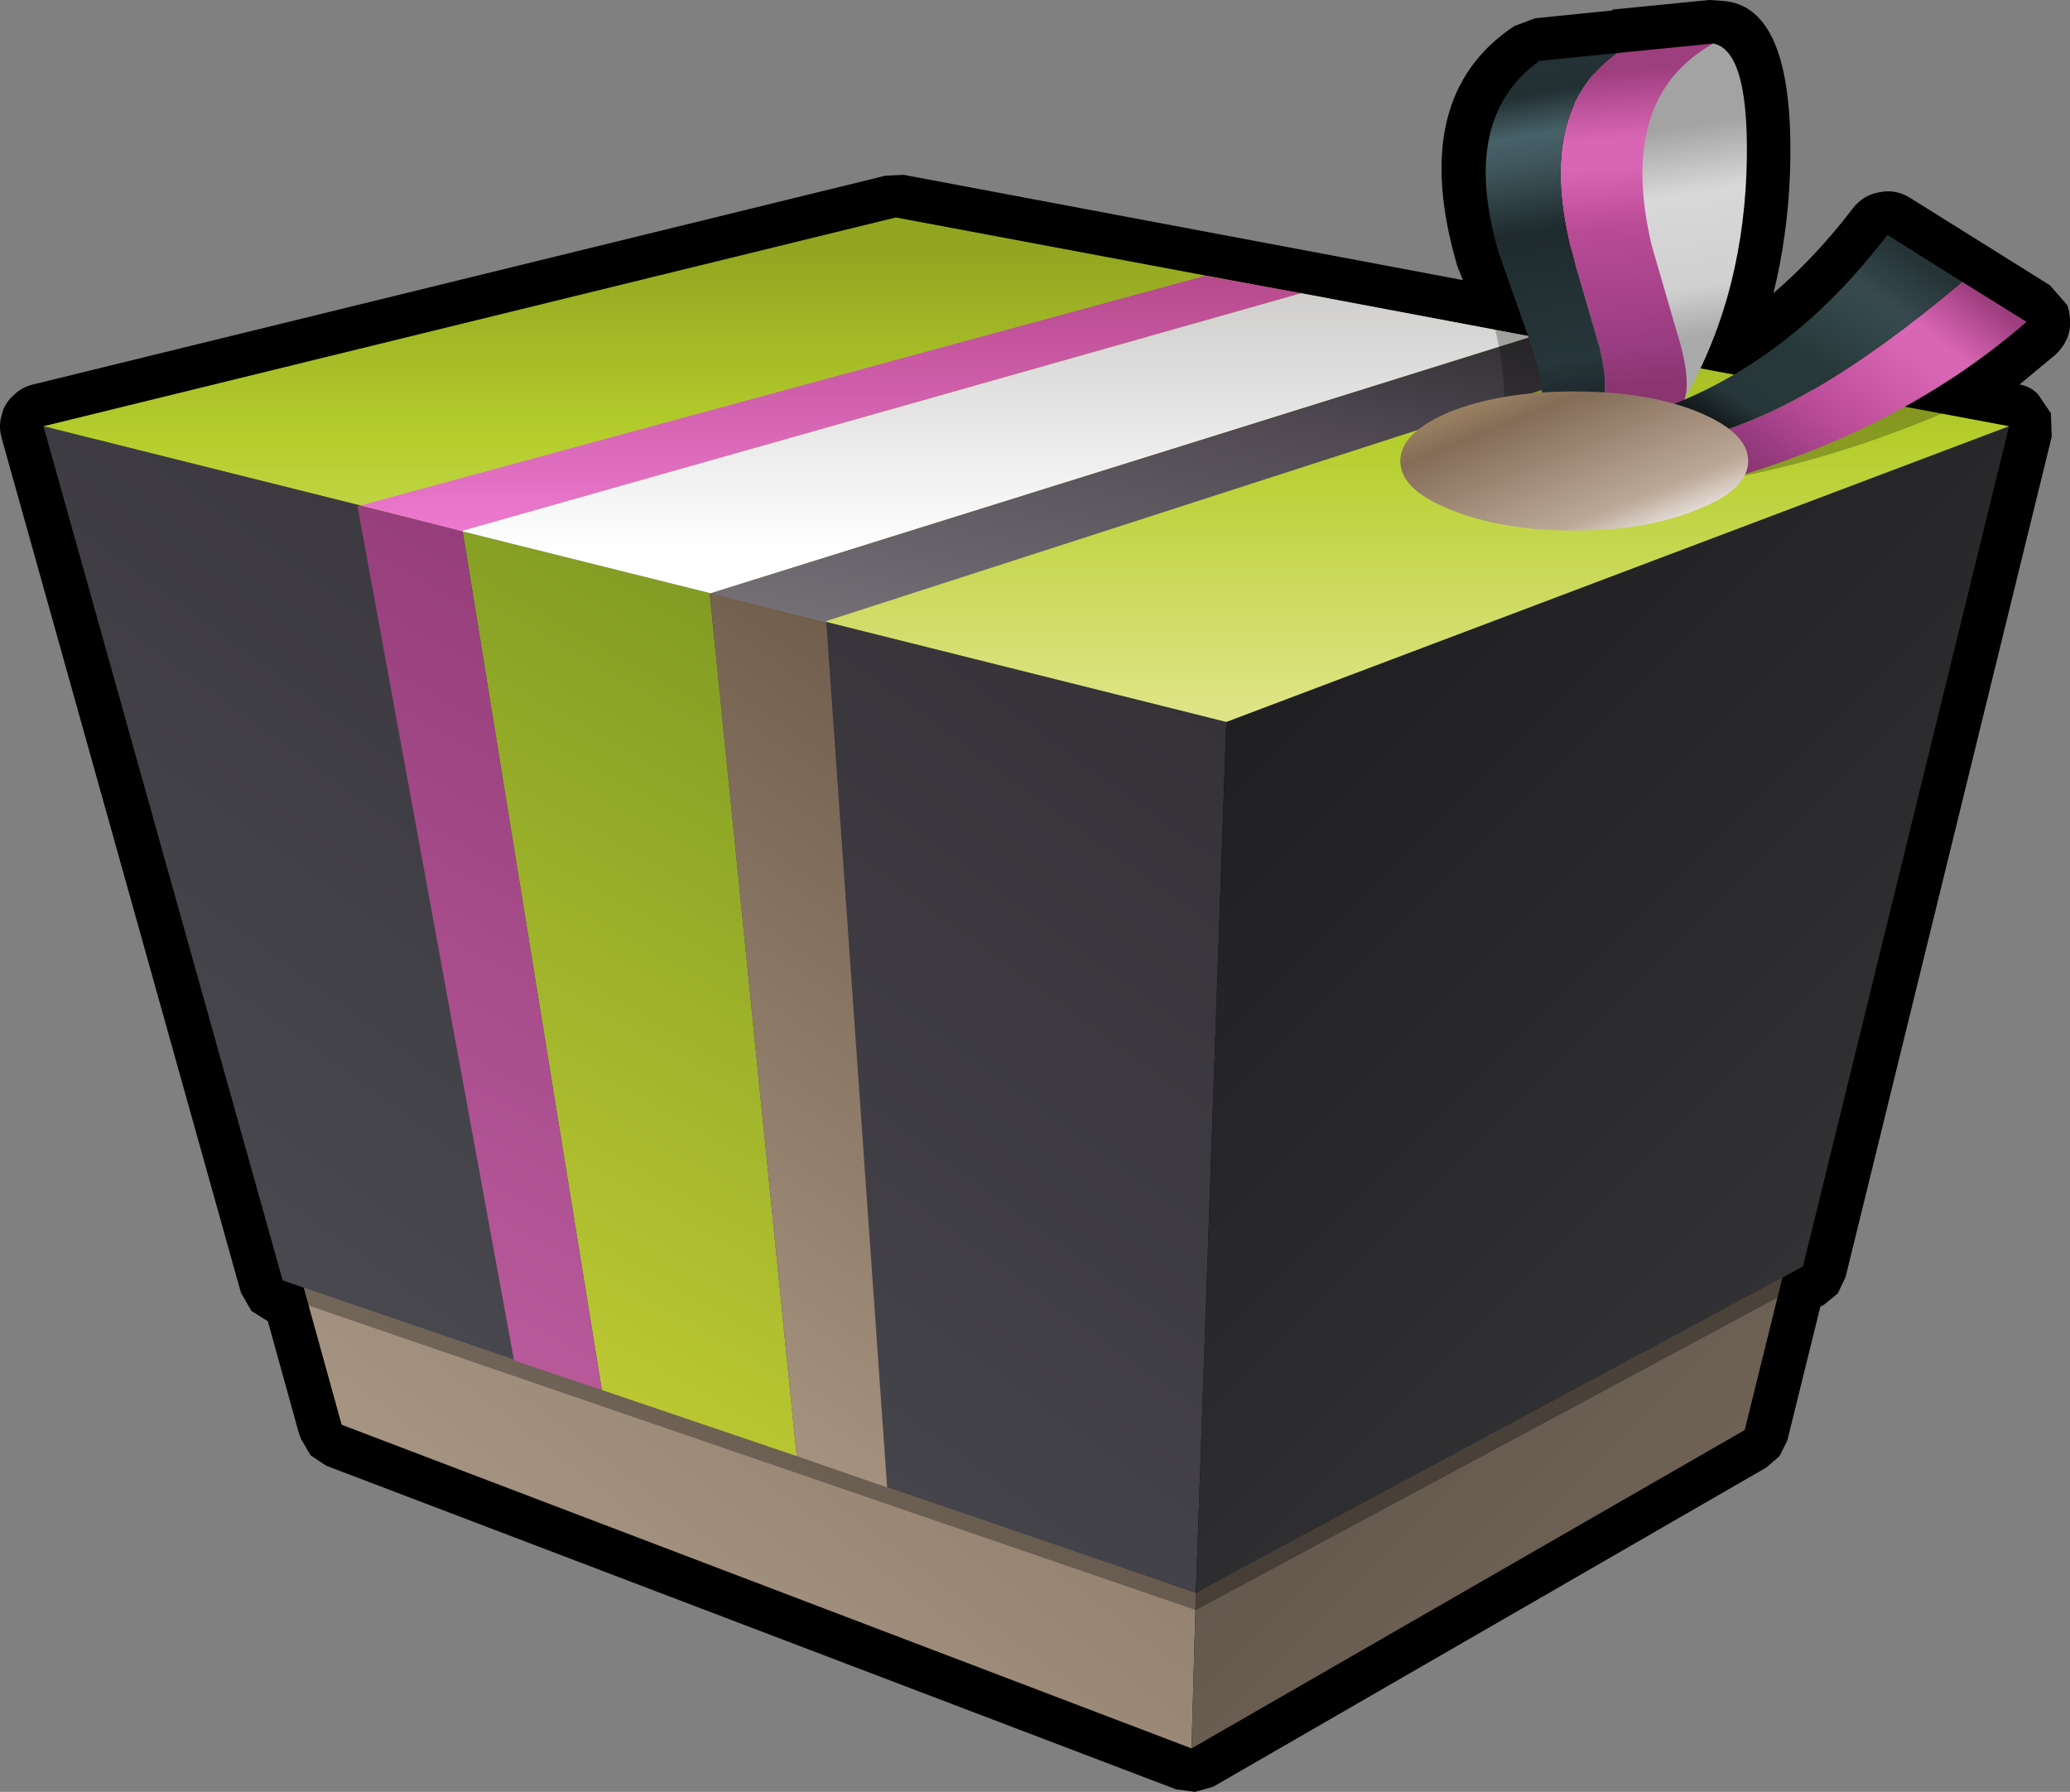 <?xml version="1.0" encoding="UTF-8" standalone="no"?>
<svg xmlns:xlink="http://www.w3.org/1999/xlink" height="103.0px" width="119.0px" xmlns="http://www.w3.org/2000/svg">
  <rect width="100%" height="100%" fill="#808080" stroke="none"/>
  <g transform="matrix(1.0, 0.0, 0.0, 1.0, 60.5, 49.5)">
    <path d="M37.75 -49.5 L38.5 -49.45 Q42.75 -49.2 42.4 -39.45 42.25 -35.85 41.45 -32.65 43.85 -34.7 46.0 -37.5 46.6 -38.3 47.55 -38.45 48.5 -38.65 49.35 -38.1 L57.35 -33.1 58.35 -31.95 Q58.6 -31.2 58.45 -30.4 58.25 -29.65 57.65 -29.1 L55.6 -27.4 Q56.2 -27.3 56.65 -26.85 L57.4 -25.75 57.45 -24.4 45.6 23.9 45.15 24.85 44.35 25.5 44.15 25.6 42.25 33.3 41.8 34.2 41.05 34.85 9.25 53.2 8.2 53.5 7.1 53.35 -41.75 34.75 -42.65 34.15 -43.2 33.2 -43.25 33.05 -43.3 32.95 -45.1 26.45 -46.05 25.85 -46.65 24.8 -60.4 -24.3 Q-60.6 -25.0 -60.4 -25.65 -60.25 -26.3 -59.75 -26.75 -59.25 -27.25 -58.6 -27.4 L-9.6 -39.4 -8.55 -39.45 23.6 -33.4 23.3 -34.15 23.25 -34.3 Q20.45 -43.95 26.55 -48.0 L27.75 -48.45 32.2 -48.9 32.2 -48.95 37.75 -49.5 M27.5 -43.5 L29.1 -43.15 27.55 -43.75 27.5 -43.5" fill="#000000" fill-rule="evenodd" stroke="none"/>
    <path d="M8.25 42.05 L8.0 51.0 -40.85 32.4 -40.9 32.25 -43.1 24.3 8.25 42.05" fill="url(#gradient0)" fill-rule="evenodd" stroke="none"/>
    <path d="M39.8 32.7 L8.0 51.0 8.25 42.05 42.1 23.4 39.8 32.7" fill="url(#gradient1)" fill-rule="evenodd" stroke="none"/>
    <path d="M55.0 -24.0 L43.15 24.3 8.25 43.05 -44.2 25.05 -58.0 -24.0 10.0 -7.0 55.0 -24.0" fill="#000000" fill-opacity="0.302" fill-rule="evenodd" stroke="none"/>
    <path d="M10.0 -8.0 L8.25 42.05 -44.25 24.1 -58.0 -25.0 10.0 -8.0" fill="url(#gradient2)" fill-rule="evenodd" stroke="none"/>
    <path d="M-19.65 -15.4 L-19.7 -15.4 -14.7 34.2 -25.9 30.4 -33.9 -18.95 -19.65 -15.4" fill="url(#gradient3)" fill-rule="evenodd" stroke="none"/>
    <path d="M-33.9 -18.95 L-25.9 30.4 -30.95 28.7 -39.95 -20.4 -39.75 -20.45 -33.9 -18.95" fill="url(#gradient4)" fill-rule="evenodd" stroke="none"/>
    <path d="M-19.65 -15.4 L-13.0 -13.75 -9.5 36.0 -14.7 34.2 -19.7 -15.4 -19.65 -15.4" fill="url(#gradient5)" fill-rule="evenodd" stroke="none"/>
    <path d="M55.0 -25.0 L43.15 23.3 8.25 42.05 10.0 -8.0 55.0 -25.0" fill="url(#gradient6)" fill-rule="evenodd" stroke="none"/>
    <path d="M10.0 -8.0 L-58.0 -25.0 -9.0 -37.0 55.0 -25.0 10.0 -8.0" fill="url(#gradient7)" fill-rule="evenodd" stroke="none"/>
    <path d="M27.55 -30.15 L-19.65 -15.4 -33.9 -18.95 -33.9 -19.0 14.3 -32.65 27.55 -30.15" fill="url(#gradient8)" fill-rule="evenodd" stroke="none"/>
    <path d="M14.3 -32.65 L-33.9 -19.0 -33.9 -18.95 -39.75 -20.45 8.8 -33.65 14.3 -32.65" fill="url(#gradient9)" fill-rule="evenodd" stroke="none"/>
    <path d="M33.9 -28.95 L-13.0 -13.8 -13.0 -13.75 -19.65 -15.4 27.55 -30.15 33.9 -28.95" fill="url(#gradient10)" fill-rule="evenodd" stroke="none"/>
    <path d="M25.0 -32.0 L29.15 -32.05 29.15 -26.0 26.0 -25.0 Q26.1 -29.05 25.0 -32.0 M38.0 -24.0 L47.0 -29.0 54.0 -27.0 Q46.4 -23.4 39.0 -22.0 L38.0 -24.0" fill="#000000" fill-opacity="0.251" fill-rule="evenodd" stroke="none"/>
    <path d="M39.9 -39.55 Q39.6 -31.9 36.0 -26.0 L30.0 -26.0 30.0 -45.0 38.0 -47.0 Q40.15 -46.55 39.9 -39.55" fill="url(#gradient11)" fill-rule="evenodd" stroke="none"/>
    <path d="M36.75 -24.25 Q43.2 -25.6 52.3 -33.3 L56.0 -31.0 Q49.05 -24.95 39.0 -22.0 L36.75 -24.25" fill="url(#gradient12)" fill-rule="evenodd" stroke="none"/>
    <path d="M38.0 -47.0 Q32.45 -43.9 34.45 -35.4 L36.15 -29.55 Q36.85 -26.75 36.0 -26.0 L31.3 -26.0 Q32.15 -26.75 31.45 -29.55 L29.75 -35.4 Q27.9 -43.2 32.45 -46.45 L38.0 -47.0" fill="url(#gradient13)" fill-rule="evenodd" stroke="none"/>
    <path d="M25.65 -35.0 Q23.4 -42.7 28.0 -46.0 L32.45 -46.45 Q27.9 -43.2 29.75 -35.4 L31.45 -29.55 Q32.15 -26.75 31.3 -26.0 L28.0 -26.0 Q28.45 -26.9 27.55 -29.6 L25.65 -35.0" fill="url(#gradient14)" fill-rule="evenodd" stroke="none"/>
    <path d="M35.0 -26.0 Q42.45 -28.7 48.0 -36.0 L52.3 -33.3 Q43.2 -25.6 36.75 -24.25 L35.0 -26.0" fill="url(#gradient15)" fill-rule="evenodd" stroke="none"/>
    <path d="M22.9 -20.2 Q20.0 -21.35 20.0 -23.0 20.0 -24.65 22.9 -25.85 25.85 -27.0 30.0 -27.0 34.15 -27.0 37.05 -25.85 40.0 -24.65 40.0 -23.0 40.0 -21.35 37.05 -20.2 34.15 -19.0 30.0 -19.0 25.85 -19.0 22.9 -20.2" fill="url(#gradient16)" fill-rule="evenodd" stroke="none"/>
  </g>
  <defs>
    <linearGradient gradientTransform="matrix(0.024, -0.031, 0.013, 0.01, -24.3, 5.35)" gradientUnits="userSpaceOnUse" id="gradient0" spreadMethod="pad" x1="-819.2" x2="819.2">
      <stop offset="0.0" stop-color="#a79583"/>
      <stop offset="1.0" stop-color="#73604e"/>
    </linearGradient>
    <linearGradient gradientTransform="matrix(-0.023, -0.023, 0.012, -0.012, 25.7, 12.55)" gradientUnits="userSpaceOnUse" id="gradient1" spreadMethod="pad" x1="-819.2" x2="819.2">
      <stop offset="0.0" stop-color="#706356"/>
      <stop offset="1.0" stop-color="#4f443e"/>
    </linearGradient>
    <linearGradient gradientTransform="matrix(0.023, -0.031, 0.033, 0.024, -21.1, 8.25)" gradientUnits="userSpaceOnUse" id="gradient2" spreadMethod="pad" x1="-819.2" x2="819.2">
      <stop offset="0.0" stop-color="#4b4a51"/>
      <stop offset="1.0" stop-color="#353238"/>
    </linearGradient>
    <linearGradient gradientTransform="matrix(0.018, -0.031, 0.028, 0.016, -22.9, 8.05)" gradientUnits="userSpaceOnUse" id="gradient3" spreadMethod="pad" x1="-819.2" x2="819.2">
      <stop offset="0.0" stop-color="#c6d035"/>
      <stop offset="0.984" stop-color="#799621"/>
    </linearGradient>
    <linearGradient gradientTransform="matrix(0.018, -0.031, 0.027, 0.015, -18.85, 12.95)" gradientUnits="userSpaceOnUse" id="gradient4" spreadMethod="pad" x1="-819.2" x2="819.2">
      <stop offset="0.0" stop-color="#c160a3"/>
      <stop offset="1.0" stop-color="#8e3773"/>
    </linearGradient>
    <linearGradient gradientTransform="matrix(0.021, -0.031, 0.026, 0.018, -18.3, 10.35)" gradientUnits="userSpaceOnUse" id="gradient5" spreadMethod="pad" x1="-819.2" x2="819.2">
      <stop offset="0.0" stop-color="#b6a38f"/>
      <stop offset="1.0" stop-color="#675443"/>
    </linearGradient>
    <linearGradient gradientTransform="matrix(-0.022, -0.022, 0.029, -0.029, 28.85, 8.4)" gradientUnits="userSpaceOnUse" id="gradient6" spreadMethod="pad" x1="-819.2" x2="819.2">
      <stop offset="0.0" stop-color="#343436"/>
      <stop offset="1.0" stop-color="#1f1f21"/>
    </linearGradient>
    <linearGradient gradientTransform="matrix(0.0, 0.019, -0.018, 0.0, -1.5, -22.5)" gradientUnits="userSpaceOnUse" id="gradient7" spreadMethod="pad" x1="-819.2" x2="819.2">
      <stop offset="0.09" stop-color="#92a521"/>
      <stop offset="0.443" stop-color="#b5ce2c"/>
      <stop offset="0.945" stop-color="#dee485"/>
    </linearGradient>
    <linearGradient gradientTransform="matrix(0.0, 0.019, -0.011, 0.0, -4.1, -22.75)" gradientUnits="userSpaceOnUse" id="gradient8" spreadMethod="pad" x1="-819.2" x2="819.2">
      <stop offset="0.102" stop-color="#c7c6c5"/>
      <stop offset="0.655" stop-color="#ffffff"/>
    </linearGradient>
    <linearGradient gradientTransform="matrix(0.0, 0.018, -0.009, 0.0, -5.25, -22.25)" gradientUnits="userSpaceOnUse" id="gradient9" spreadMethod="pad" x1="-819.2" x2="819.2">
      <stop offset="0.043" stop-color="#af4283"/>
      <stop offset="0.624" stop-color="#ee7bd1"/>
    </linearGradient>
    <linearGradient gradientTransform="matrix(-0.003, 0.019, -0.01, -0.002, -1.8, -23.4)" gradientUnits="userSpaceOnUse" id="gradient10" spreadMethod="pad" x1="-819.2" x2="819.2">
      <stop offset="0.133" stop-color="#353337"/>
      <stop offset="0.349" stop-color="#504952"/>
      <stop offset="0.91" stop-color="#767278"/>
    </linearGradient>
    <linearGradient gradientTransform="matrix(-0.002, -0.013, 0.013, -0.002, 34.5, -37.0)" gradientUnits="userSpaceOnUse" id="gradient11" spreadMethod="pad" x1="-819.2" x2="819.2">
      <stop offset="0.169" stop-color="#aaaaaa"/>
      <stop offset="0.298" stop-color="#d0d0d0"/>
      <stop offset="0.549" stop-color="#d8d8d8"/>
      <stop offset="0.729" stop-color="#a3a3a3"/>
    </linearGradient>
    <linearGradient gradientTransform="matrix(0.006, -0.008, 0.005, 0.004, 46.35, -27.65)" gradientUnits="userSpaceOnUse" id="gradient12" spreadMethod="pad" x1="-819.2" x2="819.2">
      <stop offset="0.0" stop-color="#8a356f"/>
      <stop offset="0.122" stop-color="#993c82"/>
      <stop offset="0.329" stop-color="#ba4b97"/>
      <stop offset="0.698" stop-color="#d966b4"/>
      <stop offset="0.78" stop-color="#d966b4"/>
      <stop offset="0.898" stop-color="#bb5199"/>
      <stop offset="1.0" stop-color="#9d3e7e"/>
    </linearGradient>
    <linearGradient gradientTransform="matrix(-0.001, -0.011, 0.013, -0.001, 33.6, -36.45)" gradientUnits="userSpaceOnUse" id="gradient13" spreadMethod="pad" x1="-819.2" x2="819.2">
      <stop offset="0.0" stop-color="#8a356f"/>
      <stop offset="0.122" stop-color="#993c82"/>
      <stop offset="0.506" stop-color="#ba4b97"/>
      <stop offset="0.698" stop-color="#d966b4"/>
      <stop offset="0.78" stop-color="#d966b4"/>
      <stop offset="0.898" stop-color="#bb5199"/>
      <stop offset="1.0" stop-color="#9d3e7e"/>
    </linearGradient>
    <linearGradient gradientTransform="matrix(-0.002, -0.012, 0.012, -0.002, 28.65, -36.25)" gradientUnits="userSpaceOnUse" id="gradient14" spreadMethod="pad" x1="-819.2" x2="819.2">
      <stop offset="0.0" stop-color="#1d272c"/>
      <stop offset="0.122" stop-color="#27363a"/>
      <stop offset="0.506" stop-color="#1f2b2e"/>
      <stop offset="0.698" stop-color="#3f565c"/>
      <stop offset="0.78" stop-color="#476169"/>
      <stop offset="0.898" stop-color="#222f33"/>
      <stop offset="1.0" stop-color="#253336"/>
    </linearGradient>
    <linearGradient gradientTransform="matrix(0.005, -0.007, 0.006, 0.004, 43.65, -30.15)" gradientUnits="userSpaceOnUse" id="gradient15" spreadMethod="pad" x1="-819.2" x2="819.2">
      <stop offset="0.0" stop-color="#141c1d"/>
      <stop offset="0.122" stop-color="#27363a"/>
      <stop offset="0.412" stop-color="#27383a"/>
      <stop offset="0.698" stop-color="#34484b"/>
      <stop offset="0.78" stop-color="#37494f"/>
      <stop offset="1.0" stop-color="#253336"/>
    </linearGradient>
    <linearGradient gradientTransform="matrix(0.002, 0.006, -0.005, 0.002, 30.0, -23.0)" gradientUnits="userSpaceOnUse" id="gradient16" spreadMethod="pad" x1="-819.2" x2="819.2">
      <stop offset="0.02" stop-color="#977e60"/>
      <stop offset="0.165" stop-color="#846c57"/>
      <stop offset="0.827" stop-color="#bca998"/>
      <stop offset="1.0" stop-color="#e2d9d3"/>
    </linearGradient>
  </defs>
</svg>
